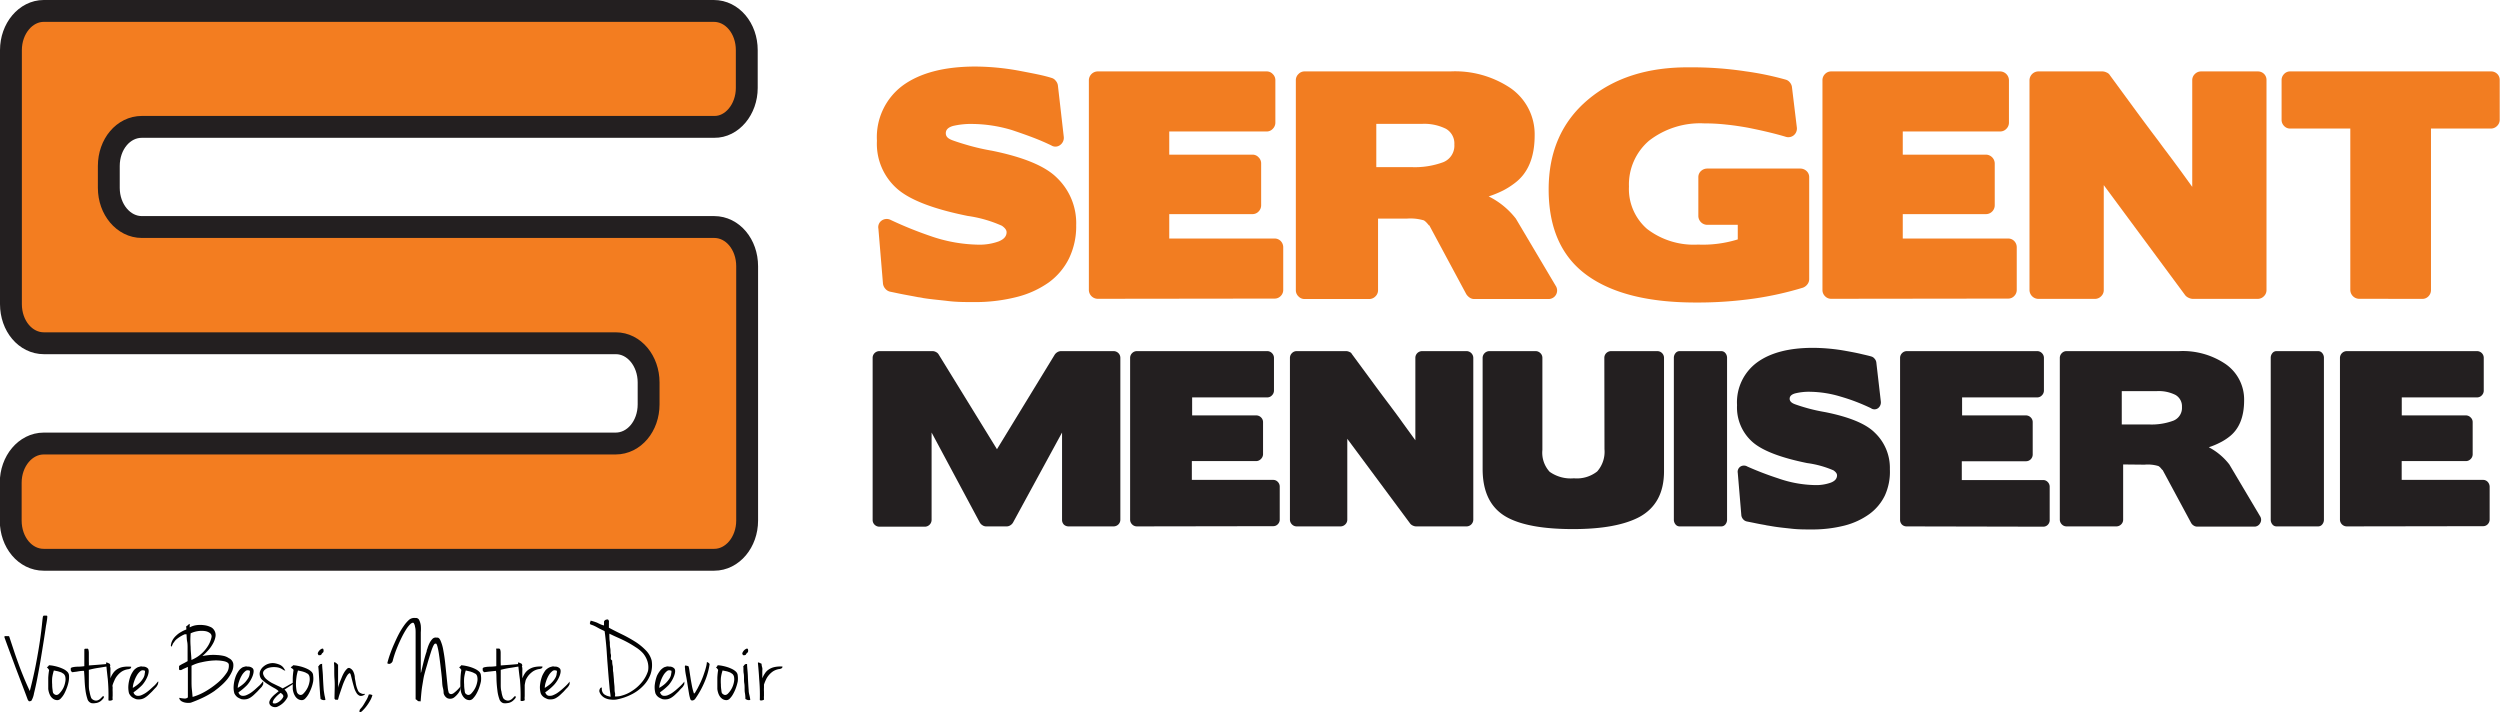 <svg xmlns="http://www.w3.org/2000/svg" viewBox="0 0 343.04 97.76">
  <defs>
    <style>
      .cls-1 {
        fill: #f37d20;
        stroke: #231f20;
        stroke-miterlimit: 10;
        stroke-width: 3px;
      }

      .cls-2 {
        fill: #010101;
      }

      .cls-3 {
        fill: #f27d21;
      }

      .cls-4 {
        fill: #231f20;
      }
    </style>
  </defs>
  <g id="Layer_2" data-name="Layer 2">
    <g id="Layer_1-2" data-name="Layer 1">
      <g>
        <path class="cls-1" d="M102.47,12.07V6.88c0-3-2-5.38-4.52-5.38H6C3.53,1.5,1.5,3.91,1.5,6.88V41.73c0,3,2,5.37,4.53,5.37H84.51C87,47.1,89,49.51,89,52.48v3c0,3-2,5.38-4.53,5.38H6c-2.5,0-4.53,2.41-4.53,5.38v5.19c0,3,2,5.38,4.53,5.38H98c2.5,0,4.52-2.41,4.52-5.38V36.53c0-3-2-5.38-4.52-5.38H19.46c-2.5,0-4.53-2.4-4.53-5.37v-3c0-3,2-5.37,4.53-5.37H98C100.45,17.45,102.47,15,102.47,12.07Z"/>
        <g>
          <path class="cls-2" d="M4.3,96.16a.8.8,0,0,1-.32.07s-.1-.09-.18-.24c-.22-.6-.48-1.29-.78-2.08l-.9-2.36c-.29-.8-.58-1.56-.85-2.29S.77,87.91.6,87.41c0-.06,0-.1.11-.12a.82.82,0,0,1,.23,0l.23,0c.07,0,.11.06.11.09.24.74.46,1.39.66,2s.4,1.15.6,1.71.43,1.14.67,1.73.54,1.28.88,2c.33-1.26.61-2.48.84-3.68s.41-2.26.55-3.21.23-1.73.29-2.33.11-1,.13-1,0-.09.1-.12a.64.64,0,0,1,.2,0,.54.54,0,0,1,.2,0c.06,0,.09.06.09.11q0,.34-.18,1.29c-.09.63-.2,1.36-.33,2.18s-.27,1.68-.42,2.58-.31,1.74-.46,2.52-.3,1.44-.44,2A2.82,2.82,0,0,1,4.3,96.16Z"/>
          <path class="cls-2" d="M6.72,91.28a4.61,4.61,0,0,1,.67.09,6.38,6.38,0,0,1,.72.19,5.51,5.51,0,0,1,.65.27,2.05,2.05,0,0,1,.48.35.77.77,0,0,1,.23.53,3.21,3.21,0,0,1-.05.8,5.34,5.34,0,0,1-.25.88,6.45,6.45,0,0,1-.37.83,3,3,0,0,1-.45.61.67.67,0,0,1-.45.24,1,1,0,0,1-.59-.17,1.38,1.38,0,0,1-.39-.41,2.41,2.41,0,0,1-.21-.5,2.45,2.45,0,0,1-.09-.46c0-.56,0-1.07,0-1.5a8.59,8.59,0,0,1,.12-1.09l-.1-.15-.1-.12-.11-.1a.38.38,0,0,0,.13-.1A.53.53,0,0,0,6.72,91.28Zm.57,3.81.13.14a.75.75,0,0,0,.2.11.42.42,0,0,0,.25,0,.63.63,0,0,0,.27-.18,3,3,0,0,0,.58-.82,3.12,3.12,0,0,0,.24-.8,1.66,1.66,0,0,0,0-.67.77.77,0,0,0-.23-.41l-.22-.14a.9.9,0,0,0-.22-.1l-.35-.11L7.39,92a6.24,6.24,0,0,0-.23,1,6.38,6.38,0,0,0,0,.94,4,4,0,0,0,.06.74A1.71,1.71,0,0,0,7.29,95.09Z"/>
          <path class="cls-2" d="M12.19,91.31l1.35-.1,1.38-.12a.22.22,0,0,1,.21.17c0,.1,0,.16-.13.18-.39,0-.84.1-1.36.18a12.39,12.39,0,0,0-1.45.29c0,.33,0,.67,0,1s0,.69,0,1,0,.66.1,1a4.25,4.25,0,0,0,.23.87.79.79,0,0,0,.45.32.67.67,0,0,0,.42,0,1.07,1.07,0,0,0,.37-.22c.11-.11.21-.2.3-.3s.13-.07.18,0,0,.19-.13.34l-.24.24a1.48,1.48,0,0,1-.35.21,1.24,1.24,0,0,1-.45.11,1.42,1.42,0,0,1-.53,0,.84.84,0,0,1-.55-.59,6.46,6.46,0,0,1-.26-1.16c-.06-.45-.1-.91-.12-1.39s-.05-.91-.08-1.29c-.47,0-.81.08-1,.11l-.47.06a.39.39,0,0,1-.2,0L9.71,92a.76.76,0,0,0,0-.15.24.24,0,0,1,0-.12s0-.06.06-.1a.73.73,0,0,1,.22-.08,3.58,3.58,0,0,1,.69-.07,6.42,6.42,0,0,0,.89-.07c0-.34,0-.61,0-.8s0-.36,0-.5l0-.43c0-.14,0-.32,0-.54a.14.14,0,0,1,.09-.12.65.65,0,0,1,.2,0A.66.66,0,0,1,12,89a.26.26,0,0,1,.13.12,1.91,1.91,0,0,1,.06.43c0,.18,0,.38,0,.59v.63C12.2,91,12.2,91.17,12.19,91.31Z"/>
          <path class="cls-2" d="M14.56,91c0-.1,0-.12.15-.08l.34.16c0,.24.08.44.1.58s0,.28,0,.41l0,.41c0,.15,0,.35,0,.6a2.91,2.91,0,0,1,.35-.68,1.94,1.94,0,0,1,.53-.54,2.27,2.27,0,0,1,.79-.33A4.07,4.07,0,0,1,18,91.49a.33.33,0,0,1-.08.22.92.92,0,0,1-.41.13,2.24,2.24,0,0,0-.81.31,2.79,2.79,0,0,0-.59.54,2.59,2.59,0,0,0-.4.65c-.1.23-.19.44-.25.63s0,.23,0,.41a4.86,4.86,0,0,0,0,.56c0,.2,0,.39,0,.57a1.77,1.77,0,0,0,0,.44.1.1,0,0,1-.08.12.52.52,0,0,1-.2.06.34.34,0,0,1-.2,0c-.07,0-.1,0-.1-.11a24.46,24.46,0,0,0-.09-2.84Q14.65,92,14.56,91Z"/>
          <path class="cls-2" d="M18.92,91.55l.28-.08a.59.59,0,0,1,.36,0,.93.93,0,0,1,.72.24c.16.17.17.5,0,1A4.2,4.2,0,0,1,19.51,94a8.14,8.14,0,0,1-1.19,1,.62.62,0,0,0,.48.47,1.17,1.17,0,0,0,.67-.11,3.51,3.51,0,0,0,.69-.4q.33-.25.54-.45l.54-.49a5.8,5.8,0,0,0,.42-.49s.05,0,.06,0a.57.57,0,0,1,0,.12l-.05.22a.75.75,0,0,1-.1.2,1,1,0,0,1-.13.2l-.23.24-.36.39-.46.44a3.18,3.18,0,0,1-.47.37,1.57,1.57,0,0,1-.55.23,1.93,1.93,0,0,1-.68,0,3.09,3.09,0,0,1-.51-.24,1.28,1.28,0,0,1-.29-.27,2,2,0,0,1-.16-.24,1.08,1.08,0,0,1-.06-.2,3.48,3.48,0,0,1-.06-.86,4.7,4.7,0,0,1,.32-1.41,3.62,3.62,0,0,1,.44-.76A1.85,1.85,0,0,1,18.92,91.55Zm-.7,2.84a4.94,4.94,0,0,0,.49-.32,3.71,3.71,0,0,0,.53-.46,3.48,3.48,0,0,0,.43-.58,1.53,1.53,0,0,0,.2-.68.47.47,0,0,0,0-.33s0,0-.06,0a.5.5,0,0,0-.55.08,2.11,2.11,0,0,0-.49.59,4.22,4.22,0,0,0-.38.86A2.91,2.91,0,0,0,18.22,94.39Z"/>
          <path class="cls-2" d="M31.4,90.31a1.05,1.05,0,0,1,.61.77,2,2,0,0,1-.15,1,5.06,5.06,0,0,1-.68,1.13,7.44,7.44,0,0,1-1,1l-.17.15-.23.18-.21.16-.15.12a11.82,11.82,0,0,1-1.56.9c-.52.25-1.08.48-1.68.7a2.12,2.12,0,0,1-.7,0,1.55,1.55,0,0,1-.5-.16.71.71,0,0,1-.3-.26.39.39,0,0,1-.08-.25,5.69,5.69,0,0,0,.58.09,1.42,1.42,0,0,0,.32,0l.16-.06a.62.62,0,0,1,.12-.08c0-.24,0-.46,0-.65s0-.37,0-.53,0-.31,0-.46l0-.47c0-.45,0-.85,0-1.2s0-.64,0-.88l-.63.28-.29.15a.34.34,0,0,1-.12,0l-.09,0a.14.14,0,0,1-.08-.12,1.1,1.1,0,0,1,0-.18c0-.08,0-.16,0-.26l.21-.14.21-.12.3-.15.45-.25c0-.37,0-.7,0-1s0-.57,0-.84,0-.56-.06-.85-.06-.64-.09-1c0,0-.08,0-.23,0a3.92,3.92,0,0,0-.51.25,4.82,4.82,0,0,0-.57.39,1.62,1.62,0,0,0-.4.45,1.23,1.23,0,0,0-.19.27c0,.09-.07.16-.09.22s0,.09-.07.1,0,0-.09-.11a2,2,0,0,1,.24-.77,2.48,2.48,0,0,1,.52-.64,3.09,3.09,0,0,1,.66-.48,4,4,0,0,1,.7-.33,1.19,1.19,0,0,0,0-.27.35.35,0,0,1,0-.18.7.7,0,0,0,.24-.17c.11-.1.18-.15.23-.15a1.49,1.49,0,0,1,0,.18.75.75,0,0,0,0,.16l0,.14a2.61,2.61,0,0,1,.94-.31,3.89,3.89,0,0,1,1,0,2.78,2.78,0,0,1,.86.23,1.07,1.07,0,0,1,.51.39,1.24,1.24,0,0,1,.22,1,3.08,3.08,0,0,1-.39,1,4.71,4.71,0,0,1-.71.95,8.11,8.11,0,0,1-.69.67c.33-.06.66-.11,1-.14a6.54,6.54,0,0,1,1,0,5.58,5.58,0,0,1,.87.11A2,2,0,0,1,31.4,90.31ZM26.16,86.9a11.6,11.6,0,0,0,0,1.87c0,.58.09,1.17.11,1.79a5.49,5.49,0,0,0,.85-.46,4.77,4.77,0,0,0,.82-.69,5,5,0,0,0,.67-.9,3.81,3.81,0,0,0,.42-1.1.56.56,0,0,0-.2-.52,1.42,1.42,0,0,0-.67-.29,3.32,3.32,0,0,0-1,0A3.77,3.77,0,0,0,26.16,86.9Zm.27,8.73a7.93,7.93,0,0,0,1.76-.76,11.5,11.5,0,0,0,1.65-1.16,6.51,6.51,0,0,0,1.2-1.3,1.71,1.71,0,0,0,.36-1.19c0-.24-.26-.4-.66-.49a5.61,5.61,0,0,0-1.42-.1,9.66,9.66,0,0,0-1.65.24,5.23,5.23,0,0,0-1.39.48v.77c0,.37,0,.77,0,1.21s0,.87.05,1.3S26.4,95.39,26.43,95.63Z"/>
          <path class="cls-2" d="M33.32,91.55l.28-.08a.58.58,0,0,1,.36,0,.93.93,0,0,1,.72.24c.16.17.17.5,0,1A4.2,4.2,0,0,1,33.91,94a8.14,8.14,0,0,1-1.19,1,.62.62,0,0,0,.48.47,1.17,1.17,0,0,0,.67-.11,3.51,3.51,0,0,0,.69-.4q.33-.25.54-.45l.54-.49a5.8,5.8,0,0,0,.42-.49s0,0,.06,0a.57.57,0,0,1,0,.12l0,.22a.75.75,0,0,1-.1.2,1,1,0,0,1-.13.2l-.23.24-.36.39-.46.44a3.18,3.18,0,0,1-.47.37,1.57,1.57,0,0,1-.55.23,1.93,1.93,0,0,1-.68,0,3.09,3.09,0,0,1-.51-.24,1.28,1.28,0,0,1-.29-.27,2,2,0,0,1-.16-.24,1.08,1.08,0,0,1-.06-.2,3.05,3.05,0,0,1-.06-.86,4.7,4.7,0,0,1,.32-1.41,3.62,3.62,0,0,1,.44-.76A1.85,1.85,0,0,1,33.32,91.55Zm-.7,2.84a4.94,4.94,0,0,0,.49-.32,3.71,3.71,0,0,0,.53-.46,4.15,4.15,0,0,0,.43-.58,1.53,1.53,0,0,0,.2-.68.47.47,0,0,0,0-.33s0,0-.06,0a.49.49,0,0,0-.55.08,2.11,2.11,0,0,0-.49.59,4.22,4.22,0,0,0-.38.86A2.91,2.91,0,0,0,32.62,94.39Z"/>
          <path class="cls-2" d="M37.64,91a3.05,3.05,0,0,1,.67.18,1.44,1.44,0,0,1,.41.25,1.23,1.23,0,0,1,.24.28c.06.09.12.18.17.27s-.06,0-.15,0a2.26,2.26,0,0,1-.26-.16,1.9,1.9,0,0,0-.85-.27,2.77,2.77,0,0,0-.92.06,1.39,1.39,0,0,0-.68.36.55.55,0,0,0-.13.62,1.37,1.37,0,0,0,.46.64,4.78,4.78,0,0,0,.72.49l.8.39a4.86,4.86,0,0,1,.66.35l.54-.29.4-.23.36-.19.43-.2.05,0s0,0,0,0-.06.07-.13.13a3.32,3.32,0,0,1-.32.25l-.42.27-.65.42a2,2,0,0,1,.3.37,1.16,1.16,0,0,1,.13.37.55.55,0,0,1-.07.41A2.85,2.85,0,0,1,38,97a.93.93,0,0,1-.5,0,.82.82,0,0,1-.43-.26.55.55,0,0,1-.09-.52,1.49,1.49,0,0,1,.3-.51,3.57,3.57,0,0,1,.48-.47l.48-.4a2.64,2.64,0,0,0-.56-.4c-.28-.15-.57-.32-.86-.51a4.83,4.83,0,0,1-.79-.6,1,1,0,0,1-.38-.64,1.07,1.07,0,0,1,.08-.68,1.54,1.54,0,0,1,.45-.57,1.92,1.92,0,0,1,.69-.37A1.88,1.88,0,0,1,37.64,91Zm-.14,5.49a.55.55,0,0,0,.4,0,1.44,1.44,0,0,0,.42-.23,1.94,1.94,0,0,0,.36-.34,1.21,1.21,0,0,0,.2-.33c0-.08,0-.17-.09-.28a1.49,1.49,0,0,0-.28-.24,4.28,4.28,0,0,0-.4.32,3.68,3.68,0,0,0-.39.41,1.37,1.37,0,0,0-.25.4C37.41,96.37,37.42,96.47,37.5,96.53Z"/>
          <path class="cls-2" d="M40.22,91.28a4.43,4.43,0,0,1,.67.09,5.42,5.42,0,0,1,.72.19,4.89,4.89,0,0,1,.65.27,2.13,2.13,0,0,1,.49.35.77.77,0,0,1,.22.53,2.8,2.8,0,0,1,0,.8,5.28,5.28,0,0,1-.24.88,6.43,6.43,0,0,1-.38.83,3,3,0,0,1-.45.61.67.67,0,0,1-.45.24,1,1,0,0,1-.59-.17,1.24,1.24,0,0,1-.38-.41,2,2,0,0,1-.22-.5,2.45,2.45,0,0,1-.09-.46c0-.56,0-1.07,0-1.5a8.83,8.83,0,0,1,.11-1.09.78.78,0,0,0-.1-.15L40,91.67l-.11-.1a.35.35,0,0,0,.12-.1A.46.46,0,0,0,40.22,91.28Zm.58,3.81.12.14a1,1,0,0,0,.2.11.43.43,0,0,0,.25,0,.53.53,0,0,0,.27-.18,3,3,0,0,0,.58-.82,3.17,3.17,0,0,0,.25-.8,1.84,1.84,0,0,0,0-.67.71.71,0,0,0-.23-.41L42,92.33a.9.9,0,0,0-.22-.1,3,3,0,0,0-.35-.11L40.89,92a5.32,5.32,0,0,0-.22,1,6.49,6.49,0,0,0-.06.94,5,5,0,0,0,.07.74A1.12,1.12,0,0,0,40.8,95.09Z"/>
          <path class="cls-2" d="M44.2,89c.11,0,.17,0,.19.19a.4.4,0,0,1-.06.34.76.76,0,0,0-.22.25c0,.07-.11.11-.23.13a.43.43,0,0,0-.16,0s-.09-.09-.12-.27a1,1,0,0,1,.2-.35A1,1,0,0,1,44.2,89Zm0,2.08c0,.51.09,1.08.11,1.69s.06,1.26.11,1.93c.05.34.09.61.13.8a3.89,3.89,0,0,1,.1.54.74.74,0,0,1-.4,0,1.13,1.13,0,0,1-.27-.13c0-.17-.05-.46-.07-.85s-.06-.82-.08-1.29-.06-.91-.08-1.35-.06-.78-.08-1a.21.21,0,0,0,.11-.1.31.31,0,0,1,.09-.11.36.36,0,0,1,.12-.08A.37.37,0,0,1,44.25,91.12Z"/>
          <path class="cls-2" d="M46.39,91.2v.9c0,.3,0,.58,0,.86s0,.54,0,.79,0,.46,0,.65a1.5,1.5,0,0,1,.07-.31c.05-.16.12-.35.2-.57l.28-.68a4.25,4.25,0,0,1,.33-.64,2.43,2.43,0,0,1,.36-.44.33.33,0,0,1,.35-.09,1,1,0,0,1,.49.46,2.3,2.3,0,0,1,.21.7c0,.26.08.55.13.87a3.9,3.9,0,0,0,.29,1,.69.69,0,0,0,.27.35,1.82,1.82,0,0,0,.36.16,1.12,1.12,0,0,0,.27,0c.07,0,.09,0,.07.06a.79.79,0,0,1-.69.21.94.94,0,0,1-.48-.43,2.66,2.66,0,0,1-.33-.78c-.09-.3-.17-.6-.24-.88s-.13-.52-.18-.72-.11-.3-.17-.3-.2.11-.32.28a5.21,5.21,0,0,0-.34.64,8.6,8.6,0,0,0-.34.84l-.29.85c-.09.27-.17.5-.22.69a3.22,3.22,0,0,1-.1.35,1.48,1.48,0,0,0-.29,0s-.1,0-.18-.16c0-.94.07-1.83,0-2.67s0-1.56-.07-2.18c0-.1,0-.14.07-.14a.29.29,0,0,1,.16.06l.18.13A.35.35,0,0,0,46.39,91.2Z"/>
          <path class="cls-2" d="M50.6,95.3a.46.46,0,0,1,.27,0l.23.07a2.76,2.76,0,0,1-.29.72,6.12,6.12,0,0,1-.5.78,5.16,5.16,0,0,1-.55.63.68.68,0,0,1-.42.25c-.05,0,0-.13,0-.26s.21-.31.36-.51.3-.46.46-.74A3.51,3.51,0,0,0,50.6,95.3Z"/>
          <path class="cls-2" d="M57,84.8a.49.49,0,0,1,.52.28,2.53,2.53,0,0,1,.22.76,5.68,5.68,0,0,1,0,.93c0,.32,0,.58,0,.78v1.63c0,.34,0,.7,0,1.07s0,.7,0,1,0,.56,0,.76v.33a1,1,0,0,0,.1-.34l.18-.75c.07-.29.15-.61.24-.94s.18-.63.28-.91c0,0,0-.16.1-.38a4.29,4.29,0,0,1,.26-.7,2.31,2.31,0,0,1,.42-.63.62.62,0,0,1,.63-.19c.19-.05.36.09.5.41a5.42,5.42,0,0,1,.37,1.27c.1.52.19,1.1.26,1.74s.13,1.25.19,1.82.11,1.08.16,1.51a3.71,3.71,0,0,0,.15.81c.17.23.39.24.67.05a4.84,4.84,0,0,0,.95-.94.48.48,0,0,1,0,.18,1,1,0,0,1-.07.34,1.93,1.93,0,0,1-.27.46,3.05,3.05,0,0,1-.57.57.93.93,0,0,1-.93.07,1.06,1.06,0,0,1-.49-.69c0-.11,0-.36-.1-.74s-.09-.83-.14-1.34-.11-1-.18-1.6-.13-1.07-.2-1.54a10.83,10.83,0,0,0-.22-1.15c-.08-.3-.16-.44-.23-.42s-.14,0-.21.09a2,2,0,0,0-.23.44c-.08.19-.16.42-.24.67l-.24.77c-.08.26-.15.49-.21.71s-.11.39-.15.52c-.11.36-.2.7-.28,1s-.14.62-.2,1-.13.73-.18,1.16-.1,1-.14,1.56c-.22,0-.36,0-.42-.08a.86.86,0,0,0-.27-.2c0-.21,0-.53,0-1V93.42c0-.56,0-1.15,0-1.76s0-1.19,0-1.72c0,0,0-.14,0-.34s0-.45,0-.73,0-.61,0-1,0-.68,0-1,0-.6-.08-.85a1.16,1.16,0,0,0-.19-.54c-.12-.07-.28,0-.45.15a3.92,3.92,0,0,0-.57.72,11.81,11.81,0,0,0-.61,1.09c-.2.41-.39.82-.56,1.23s-.32.8-.44,1.17-.2.66-.25.87a.57.57,0,0,1-.15.23.85.85,0,0,1-.21.14.45.45,0,0,1-.22,0,.16.16,0,0,1-.15-.09,12.18,12.18,0,0,1,.38-1.25c.16-.45.34-.91.55-1.38s.41-.91.64-1.35a10.14,10.14,0,0,1,.71-1.16,4.62,4.62,0,0,1,.72-.82A1.12,1.12,0,0,1,57,84.8Z"/>
          <path class="cls-2" d="M63.24,91.28a4.27,4.27,0,0,1,.67.09,6,6,0,0,1,.73.19,4.74,4.74,0,0,1,.64.27,2.13,2.13,0,0,1,.49.35.77.77,0,0,1,.22.53,2.77,2.77,0,0,1,0,.8,6.55,6.55,0,0,1-.25.88,5.32,5.32,0,0,1-.38.83,3,3,0,0,1-.45.61.67.67,0,0,1-.44.24,1,1,0,0,1-.6-.17,1.49,1.49,0,0,1-.38-.41,2,2,0,0,1-.22-.5,3.44,3.44,0,0,1-.08-.46,12.83,12.83,0,0,1,0-1.5,8.83,8.83,0,0,1,.11-1.09c0-.06-.06-.1-.09-.15l-.1-.12-.11-.1a1.13,1.13,0,0,0,.3-.29Zm.58,3.81a.79.79,0,0,0,.13.14.75.75,0,0,0,.2.11.39.39,0,0,0,.24,0,.6.6,0,0,0,.28-.18,3.2,3.2,0,0,0,.57-.82,3.17,3.17,0,0,0,.25-.8,1.64,1.64,0,0,0,0-.67.66.66,0,0,0-.23-.41L65,92.33a1,1,0,0,0-.23-.1,2.74,2.74,0,0,0-.34-.11L63.91,92a6.2,6.2,0,0,0-.22,1,6.38,6.38,0,0,0,0,.94,4,4,0,0,0,.06.74A1.71,1.71,0,0,0,63.82,95.09Z"/>
          <path class="cls-2" d="M68.71,91.31l1.36-.1,1.38-.12a.22.22,0,0,1,.21.17c0,.1,0,.16-.13.18-.39,0-.85.1-1.36.18a12.57,12.57,0,0,0-1.46.29c0,.33,0,.67,0,1s0,.69,0,1,0,.66.1,1a3.26,3.26,0,0,0,.23.87.79.79,0,0,0,.45.32.67.67,0,0,0,.42,0,1.17,1.17,0,0,0,.37-.22,4,4,0,0,0,.29-.3c.08-.07.14-.07.19,0s0,.19-.14.34a2.69,2.69,0,0,1-.24.24,1.4,1.4,0,0,1-.34.21,1.24,1.24,0,0,1-.45.11,1.47,1.47,0,0,1-.54,0,.85.85,0,0,1-.54-.59,5.1,5.1,0,0,1-.26-1.16c-.06-.45-.1-.91-.12-1.39s0-.91-.08-1.29l-1,.11-.47.06a.35.35,0,0,1-.19,0L66.23,92a.26.26,0,0,0,0-.15v-.12a.26.26,0,0,1,.07-.1.65.65,0,0,1,.21-.08,3.6,3.6,0,0,1,.7-.07,6.54,6.54,0,0,0,.89-.07c0-.34,0-.61,0-.8s0-.36,0-.5,0-.29,0-.43,0-.32,0-.54A.14.14,0,0,1,68.1,89a.59.59,0,0,1,.2,0,.76.76,0,0,1,.21,0,.23.23,0,0,1,.12.12,1.41,1.41,0,0,1,.07.43c0,.18,0,.38,0,.59s0,.42,0,.63S68.72,91.17,68.71,91.31Z"/>
          <path class="cls-2" d="M71.08,91c0-.1,0-.12.15-.08l.35.16c0,.24.07.44.09.58a3.05,3.05,0,0,1,0,.41l0,.41c0,.15,0,.35,0,.6a3.94,3.94,0,0,1,.35-.68,2,2,0,0,1,.54-.54,2.3,2.3,0,0,1,.78-.33,4.15,4.15,0,0,1,1.1-.07.29.29,0,0,1-.09.22.87.87,0,0,1-.41.13,2.19,2.19,0,0,0-.8.31,3.12,3.12,0,0,0-.6.54,3.34,3.34,0,0,0-.4.65A6.53,6.53,0,0,0,72,94c0,.1,0,.23,0,.41s0,.36,0,.56,0,.39,0,.57A1.86,1.86,0,0,0,72,96a.09.09,0,0,1-.07.12.66.66,0,0,1-.2.06.38.38,0,0,1-.21,0c-.06,0-.09,0-.09-.11a24.46,24.46,0,0,0-.09-2.84C71.22,92.37,71.15,91.66,71.08,91Z"/>
          <path class="cls-2" d="M75.45,91.55l.27-.08a.61.61,0,0,1,.37,0,.89.89,0,0,1,.71.24c.17.17.18.5,0,1A3.87,3.87,0,0,1,76,94a7.21,7.21,0,0,1-1.19,1c.11.28.27.44.48.47a1.15,1.15,0,0,0,.67-.11,3,3,0,0,0,.69-.4,6.41,6.41,0,0,0,.55-.45c.22-.19.4-.36.53-.49a4.41,4.41,0,0,0,.43-.49s0,0,0,0a.26.26,0,0,1,0,.12s0,.13,0,.22l-.1.2a1.05,1.05,0,0,1-.14.2,1.64,1.64,0,0,1-.23.24l-.35.39-.46.44a2.8,2.8,0,0,1-.48.37,1.45,1.45,0,0,1-.54.23,1.93,1.93,0,0,1-.68,0,3.09,3.09,0,0,1-.51-.24,1.35,1.35,0,0,1-.3-.27,1.14,1.14,0,0,1-.15-.24,1.08,1.08,0,0,1-.06-.2,3,3,0,0,1-.07-.86,5,5,0,0,1,.32-1.41,4.12,4.12,0,0,1,.45-.76A1.85,1.85,0,0,1,75.45,91.55Zm-.7,2.84a4,4,0,0,0,.48-.32,2.87,2.87,0,0,0,.53-.46,3,3,0,0,0,.43-.58,1.41,1.41,0,0,0,.2-.68.43.43,0,0,0,0-.33s0,0-.07,0a.48.48,0,0,0-.54.08,2.13,2.13,0,0,0-.5.59,4.2,4.2,0,0,0-.37.86A2.91,2.91,0,0,0,74.75,94.39Z"/>
          <path class="cls-2" d="M83.42,85a.49.49,0,0,1,.13.2.69.69,0,0,1,0,.24,2.81,2.81,0,0,1,0,.3c0,.11,0,.24,0,.39.55.3,1.15.6,1.79.91a19.15,19.15,0,0,1,1.8,1,7.92,7.92,0,0,1,1.46,1.18,3.08,3.08,0,0,1,.82,1.42,3.87,3.87,0,0,1-.15,1.86,4.43,4.43,0,0,1-1,1.59,5.7,5.7,0,0,1-1.63,1.2,7.5,7.5,0,0,1-2.08.7,3,3,0,0,1-.78,0,2.06,2.06,0,0,1-.68-.17,1.6,1.6,0,0,1-.54-.38,1.31,1.31,0,0,1-.32-.56.58.58,0,0,1,.06-.33.42.42,0,0,1,.15-.19.14.14,0,0,1,.13,0s0,.06,0,.15a.93.93,0,0,0,.13.53.79.79,0,0,0,.32.31,1.55,1.55,0,0,0,.4.17l.35.09c0-.33-.1-.74-.14-1.24s-.09-1-.14-1.6-.09-1.16-.14-1.76-.08-1.18-.12-1.74-.09-1.08-.14-1.54-.09-.84-.14-1.13l-.68-.33-.44-.24-.36-.18a3.76,3.76,0,0,0-.45-.16c-.09-.11-.11-.19-.07-.26a1,1,0,0,0,.08-.27c.27.07.48.13.64.19a2.31,2.31,0,0,1,.41.17l.34.16a2.2,2.2,0,0,0,.45.14v-.22s0-.09,0-.12a.29.29,0,0,0,0-.09v-.12C83,85.07,83.13,85,83.42,85ZM84,90.64c0,.18,0,.42.07.7s0,.59.08.91l.09,1c0,.34.06.66.08,1s0,.57.06.8,0,.41,0,.51a2.65,2.65,0,0,0,1-.13,4.59,4.59,0,0,0,1.31-.6A5.62,5.62,0,0,0,88,93.7a4.56,4.56,0,0,0,.92-1.63,2.78,2.78,0,0,0-.08-1.33,3.27,3.27,0,0,0-.58-1.07,4.57,4.57,0,0,0-1-.84c-.38-.25-.77-.49-1.18-.71s-.83-.42-1.26-.61-.82-.37-1.2-.56a3.51,3.51,0,0,0,0,.46q0,.32.06.72c0,.27,0,.54.06.83s0,.56.07.8,0,.45,0,.61S84,90.62,84,90.64Z"/>
          <path class="cls-2" d="M91.16,91.55l.27-.08a.62.62,0,0,1,.37,0,.89.89,0,0,1,.71.24c.17.17.18.5,0,1A4.2,4.2,0,0,1,91.75,94a8.14,8.14,0,0,1-1.19,1c.1.28.26.44.47.47a1.19,1.19,0,0,0,.68-.11,3.18,3.18,0,0,0,.68-.4,6.41,6.41,0,0,0,.55-.45c.22-.19.4-.36.53-.49a4.41,4.41,0,0,0,.43-.49s0,0,0,0a.24.24,0,0,1,0,.12l0,.22a1.23,1.23,0,0,1-.1.2,1.67,1.67,0,0,1-.13.2,2.69,2.69,0,0,1-.24.24l-.35.39-.46.44a3.18,3.18,0,0,1-.47.37,1.57,1.57,0,0,1-.55.23,1.93,1.93,0,0,1-.68,0,3.09,3.09,0,0,1-.51-.24,1.35,1.35,0,0,1-.3-.27,1.79,1.79,0,0,1-.15-.24,1.08,1.08,0,0,1-.06-.2,3.41,3.41,0,0,1-.07-.86,5.42,5.42,0,0,1,.32-1.41A4.12,4.12,0,0,1,90.6,92,1.85,1.85,0,0,1,91.16,91.55Zm-.7,2.84a4.94,4.94,0,0,0,.49-.32,3.18,3.18,0,0,0,.52-.46,3.54,3.54,0,0,0,.44-.58,1.53,1.53,0,0,0,.2-.68.47.47,0,0,0,0-.33s0,0-.06,0a.49.49,0,0,0-.55.08,2.11,2.11,0,0,0-.49.59,4.22,4.22,0,0,0-.38.86A2.91,2.91,0,0,0,90.46,94.39Z"/>
          <path class="cls-2" d="M97,90.83s0,0,0,0l.14.07a.91.91,0,0,1,.16.11c0,.05.07.08.07.12a9.66,9.66,0,0,1-.7,2.46,12.31,12.31,0,0,1-1.29,2.32.55.55,0,0,1-.39.21.27.27,0,0,1-.26-.18,5.37,5.37,0,0,1-.2-.85q-.09-.52-.18-1.11c-.06-.39-.12-.78-.2-1.18S94,92,94,91.67c-.06-.19,0-.29,0-.33s.22,0,.46.07c0,0,.07.14.11.41l.15,1c.06.39.13.8.21,1.22a7.86,7.86,0,0,0,.29,1.12s.1,0,.2-.19.21-.34.33-.58.27-.52.41-.83.28-.64.4-1,.23-.65.31-1A4,4,0,0,0,97,90.83Z"/>
          <path class="cls-2" d="M98.47,91.28a4.55,4.55,0,0,1,.68.09,6.38,6.38,0,0,1,.72.19,4.74,4.74,0,0,1,.64.27,2.13,2.13,0,0,1,.49.35.82.82,0,0,1,.23.53,3.21,3.21,0,0,1,0,.8,6.55,6.55,0,0,1-.25.88,5.32,5.32,0,0,1-.38.83,2.66,2.66,0,0,1-.44.61.67.67,0,0,1-.45.24,1,1,0,0,1-.59-.17,1.38,1.38,0,0,1-.39-.41,2,2,0,0,1-.21-.5,2.45,2.45,0,0,1-.09-.46c0-.56,0-1.07,0-1.5a8.83,8.83,0,0,1,.11-1.09c0-.06-.06-.1-.09-.15l-.1-.12-.11-.1a.38.38,0,0,0,.13-.1A.5.5,0,0,0,98.47,91.28Zm.58,3.81a.79.79,0,0,0,.13.14.75.75,0,0,0,.2.11.42.42,0,0,0,.25,0,.63.63,0,0,0,.27-.18,3,3,0,0,0,.57-.82,3.17,3.17,0,0,0,.25-.8,1.86,1.86,0,0,0,0-.67.71.71,0,0,0-.24-.41l-.21-.14a1,1,0,0,0-.23-.1,2.74,2.74,0,0,0-.34-.11L99.15,92a5.35,5.35,0,0,0-.23,1,6.38,6.38,0,0,0,0,.94,4,4,0,0,0,.06.74A1.71,1.71,0,0,0,99.05,95.09Z"/>
          <path class="cls-2" d="M102.46,89c.1,0,.17,0,.19.19a.44.44,0,0,1-.06.34.82.82,0,0,0-.23.25c0,.07-.1.11-.22.13a.48.48,0,0,0-.17,0s-.09-.09-.12-.27a1.25,1.25,0,0,1,.2-.35A1,1,0,0,1,102.46,89Zm.05,2.08c0,.51.09,1.08.11,1.69s.06,1.26.11,1.93c0,.34.09.61.13.8s.07.37.09.54a.75.75,0,0,1-.4,0,1.66,1.66,0,0,1-.27-.13c0-.17,0-.46-.07-.85s0-.82-.08-1.29,0-.91-.08-1.35,0-.78-.07-1a.19.19,0,0,0,.1-.1l.09-.11a.32.32,0,0,1,.13-.08A.37.37,0,0,1,102.51,91.12Z"/>
          <path class="cls-2" d="M104,91c0-.1,0-.12.16-.08l.34.16c0,.24.07.44.1.58s0,.28,0,.41,0,.27,0,.41,0,.35,0,.6a3.37,3.37,0,0,1,.36-.68,1.82,1.82,0,0,1,.53-.54,2.27,2.27,0,0,1,.79-.33,4.07,4.07,0,0,1,1.09-.07.29.29,0,0,1-.09.22.82.82,0,0,1-.4.13,2.24,2.24,0,0,0-.81.31,2.79,2.79,0,0,0-.59.54,2.59,2.59,0,0,0-.4.65,4.82,4.82,0,0,0-.25.63c0,.1,0,.23,0,.41a4.86,4.86,0,0,0,0,.56c0,.2,0,.39,0,.57a2.63,2.63,0,0,0,0,.44.09.09,0,0,1-.07.12.59.59,0,0,1-.2.06.38.38,0,0,1-.21,0c-.06,0-.09,0-.09-.11a24.46,24.46,0,0,0-.09-2.84C104.13,92.37,104.06,91.66,104,91Z"/>
        </g>
        <g>
          <path class="cls-3" d="M146.69,35.45a9,9,0,0,1-2.79,3.31,13.16,13.16,0,0,1-4.42,2,23,23,0,0,1-5.87.69c-1.17,0-2.33,0-3.48-.14s-2.3-.23-3.44-.41a6.06,6.06,0,0,0-.7-.12l-.62-.12v0c-.77-.14-1.42-.26-2-.38s-1-.21-1.25-.26a1.2,1.2,0,0,1-.64-.4,1.29,1.29,0,0,1-.32-.68l-.63-7.56a1.1,1.1,0,0,1,.47-1.13,1.2,1.2,0,0,1,1.24-.06,52.68,52.68,0,0,0,5.41,2.19,20.89,20.89,0,0,0,6.49,1.19,7.71,7.71,0,0,0,2.88-.44c.73-.29,1.1-.71,1.1-1.27,0-.29-.21-.58-.64-.88a17.43,17.43,0,0,0-4.7-1.35q-6.89-1.39-9.55-3.62a8.19,8.19,0,0,1-2.9-6.69,8.82,8.82,0,0,1,3.56-7.6q3.56-2.58,9.93-2.59a34.22,34.22,0,0,1,5.93.56c1,.19,1.89.36,2.65.52s1.38.32,1.89.48a1.05,1.05,0,0,1,.57.39,1.2,1.2,0,0,1,.3.64l.8,7a1.22,1.22,0,0,1-.48,1.17,1.06,1.06,0,0,1-1.23.06c-.83-.4-1.69-.77-2.59-1.11s-1.84-.67-2.83-1a19.4,19.4,0,0,0-5.29-.83,10.89,10.89,0,0,0-2.76.27c-.66.19-1,.51-1,1s.33.76,1,1,1.35.45,2.22.7a30.86,30.86,0,0,0,3.11.7Q142.61,22,145,24.37a8.62,8.62,0,0,1,2.67,6.53A10.12,10.12,0,0,1,146.69,35.45Z"/>
          <path class="cls-3" d="M150.61,41a1.23,1.23,0,0,1-1.2-1.2V11a1.23,1.23,0,0,1,1.2-1.2h23.2a1.11,1.11,0,0,1,.83.36A1.15,1.15,0,0,1,175,11v5.81a1.19,1.19,0,0,1-.36.87,1.11,1.11,0,0,1-.83.36H160.44v3.18h11.42a1.11,1.11,0,0,1,.83.36,1.15,1.15,0,0,1,.36.84v5.73a1.21,1.21,0,0,1-.36.88,1.14,1.14,0,0,1-.83.35l-11.42,0v3.35h14.44a1.16,1.16,0,0,1,.86.35,1.23,1.23,0,0,1,.34.88v5.81a1.17,1.17,0,0,1-.34.84,1.13,1.13,0,0,1-.86.36Z"/>
          <path class="cls-3" d="M189.09,30v9.83a1.15,1.15,0,0,1-.36.84,1.17,1.17,0,0,1-.87.36H179a1.13,1.13,0,0,1-.83-.36,1.15,1.15,0,0,1-.36-.84V11a1.15,1.15,0,0,1,.36-.84A1.13,1.13,0,0,1,179,9.8h20a13.66,13.66,0,0,1,8.24,2.27,7.7,7.7,0,0,1,3.34,6.49q0,4.53-2.74,6.57a10.55,10.55,0,0,1-1.57,1,14.21,14.21,0,0,1-2,.82A10.81,10.81,0,0,1,208,30l5.45,9.19a1.17,1.17,0,0,1-1,1.84H202.27a1.11,1.11,0,0,1-.62-.2,1.61,1.61,0,0,1-.46-.48l-5.09-9.47,0,.08c-.11-.14-.22-.27-.34-.4a1.85,1.85,0,0,0-.38-.32A6.46,6.46,0,0,0,193,30Zm-.24-13v5.93h4.78a11.26,11.26,0,0,0,4.42-.68,2.44,2.44,0,0,0,1.51-2.43,2.31,2.31,0,0,0-1.16-2.15,6.68,6.68,0,0,0-3.34-.67Z"/>
          <path class="cls-3" d="M226,31.41a10.52,10.52,0,0,0,7,2.15,16.15,16.15,0,0,0,5.45-.71v-2h-4.17a1.23,1.23,0,0,1-1.24-1.24V24.33a1.13,1.13,0,0,1,.36-.86,1.26,1.26,0,0,1,.88-.34h12.73a1.26,1.26,0,0,1,.88.34,1.13,1.13,0,0,1,.36.86v14a1.17,1.17,0,0,1-.26.7,1.34,1.34,0,0,1-.62.45,44.9,44.9,0,0,1-6.63,1.48,54.8,54.8,0,0,1-8.06.55q-9.83,0-15-3.8T212.5,26q0-7.76,5.37-12.3t14-4.46a48.56,48.56,0,0,1,7.6.54A40.58,40.58,0,0,1,245,10.92a1.09,1.09,0,0,1,.58.37,1.23,1.23,0,0,1,.3.62l.67,5.53a1.2,1.2,0,0,1-.39,1.1,1.17,1.17,0,0,1-1.16.22c-1.43-.43-3.16-.84-5.17-1.24-1-.18-2-.33-3-.43a27.15,27.15,0,0,0-3-.16,11.43,11.43,0,0,0-7.56,2.38,7.92,7.92,0,0,0-2.75,6.29A7.26,7.26,0,0,0,226,31.41Z"/>
          <path class="cls-3" d="M251.26,41a1.15,1.15,0,0,1-.84-.36,1.18,1.18,0,0,1-.35-.84V11a1.18,1.18,0,0,1,.35-.84,1.15,1.15,0,0,1,.84-.36h23.2a1.23,1.23,0,0,1,1.2,1.2v5.81a1.19,1.19,0,0,1-.36.87,1.15,1.15,0,0,1-.84.36H261.09v3.18h11.42a1.23,1.23,0,0,1,1.2,1.2v5.73a1.21,1.21,0,0,1-.36.88,1.18,1.18,0,0,1-.84.35l-11.42,0v3.35h14.45a1.14,1.14,0,0,1,.85.35,1.23,1.23,0,0,1,.34.88v5.81a1.17,1.17,0,0,1-.34.84,1.11,1.11,0,0,1-.85.36Z"/>
          <path class="cls-3" d="M298.54,22.52c.75,1,1.5,2.06,2.27,3.12V11a1.15,1.15,0,0,1,.36-.84,1.19,1.19,0,0,1,.88-.36h7.76a1.19,1.19,0,0,1,.87.36A1.15,1.15,0,0,1,311,11V39.81a1.15,1.15,0,0,1-.36.84,1.19,1.19,0,0,1-.87.36h-8.92a1.5,1.5,0,0,1-.52-.14,1.27,1.27,0,0,1-.47-.34L288.67,25.4V39.81a1.15,1.15,0,0,1-.36.84,1.17,1.17,0,0,1-.87.36h-7.76a1.23,1.23,0,0,1-1.2-1.2V11a1.23,1.23,0,0,1,1.2-1.2h8.83a1.38,1.38,0,0,1,.58.16.86.86,0,0,1,.42.36l3.4,4.64q1.65,2.25,3.36,4.51C297,20.48,297.8,21.5,298.54,22.52Z"/>
          <path class="cls-3" d="M323.7,41a1.23,1.23,0,0,1-1.2-1.2V17.64h-8.24a1.11,1.11,0,0,1-.85-.36,1.19,1.19,0,0,1-.34-.87V11a1.17,1.17,0,0,1,.34-.84,1.11,1.11,0,0,1,.85-.36h27.55a1.19,1.19,0,0,1,.87.36A1.15,1.15,0,0,1,343,11v5.41a1.17,1.17,0,0,1-.36.87,1.19,1.19,0,0,1-.87.36h-8.2V39.81a1.21,1.21,0,0,1-.34.84,1.13,1.13,0,0,1-.86.36Z"/>
        </g>
        <g>
          <path class="cls-4" d="M152.78,48.18a.94.94,0,0,1,.68.27.91.91,0,0,1,.27.65V71.31a.91.91,0,0,1-.27.65.94.94,0,0,1-.68.27h-6.13A.94.94,0,0,1,146,72a.91.91,0,0,1-.27-.65v-12L139,71.71a1.09,1.09,0,0,1-.37.37.92.92,0,0,1-.46.15h-2.89a.92.92,0,0,1-.46-.15,1.09,1.09,0,0,1-.37-.37l-6.62-12.36v12a.94.94,0,0,1-1,.92h-6.14a.94.94,0,0,1-.68-.27.91.91,0,0,1-.27-.65V49.1a.91.91,0,0,1,.27-.65.94.94,0,0,1,.68-.27H128a1,1,0,0,1,.44.13.84.84,0,0,1,.36.33l8,13,7.94-13a1.2,1.2,0,0,1,.37-.33,1,1,0,0,1,.46-.13Z"/>
          <path class="cls-4" d="M156,72.23a.91.91,0,0,1-.65-.27.92.92,0,0,1-.28-.65V49.1a.92.92,0,0,1,.28-.65.91.91,0,0,1,.65-.27h17.88a.89.89,0,0,1,.65.27.92.92,0,0,1,.28.65v4.48a.93.93,0,0,1-.28.67.86.86,0,0,1-.65.28H163.58V57h8.81a.92.92,0,0,1,.65.28.89.89,0,0,1,.27.64v4.42A.94.94,0,0,1,173,63a.91.91,0,0,1-.65.27l-8.81,0v2.58h11.14a.84.84,0,0,1,.66.28.91.91,0,0,1,.26.67v4.48a.9.9,0,0,1-.26.65.87.87,0,0,1-.66.27Z"/>
          <path class="cls-4" d="M192.46,58l1.75,2.41V49.1a.91.91,0,0,1,.27-.65.94.94,0,0,1,.68-.27h6a.94.94,0,0,1,1,.92V71.31a.94.94,0,0,1-1,.92h-6.87a1.05,1.05,0,0,1-.4-.1,1,1,0,0,1-.37-.26l-8.65-11.66v11.1a.88.88,0,0,1-.28.65.92.92,0,0,1-.67.27h-6a.89.89,0,0,1-.64-.27.92.92,0,0,1-.28-.65V49.1a.92.92,0,0,1,.28-.65.89.89,0,0,1,.64-.27h6.82a1.08,1.08,0,0,1,.44.12.54.54,0,0,1,.32.28l2.63,3.57q1.27,1.74,2.59,3.48C191.3,56.41,191.89,57.19,192.46,58Z"/>
          <path class="cls-4" d="M220.14,49.1a.91.91,0,0,1,.27-.65.94.94,0,0,1,.68-.27h6.32a.92.92,0,0,1,.92.92V64.67q0,4.44-3.4,6.28-3.13,1.65-9.09,1.65-6.14,0-9.11-1.65c-2.19-1.23-3.29-3.42-3.29-6.59V49.1a.92.92,0,0,1,.28-.65.94.94,0,0,1,.68-.27h6.29a.92.92,0,0,1,.67.27.88.88,0,0,1,.28.65V61.74a3.87,3.87,0,0,0,1,3,5,5,0,0,0,3.33.89,4.51,4.51,0,0,0,3.19-.94,4.08,4.08,0,0,0,1-3.05Z"/>
          <path class="cls-4" d="M230.48,72.23a.71.71,0,0,1-.57-.27,1,1,0,0,1-.23-.65V49.1a1,1,0,0,1,.23-.65.71.71,0,0,1,.57-.27h5.71a.71.71,0,0,1,.56.27,1,1,0,0,1,.23.65V71.31a1,1,0,0,1-.23.65.71.71,0,0,1-.56.27Z"/>
          <path class="cls-4" d="M258.63,68a6.84,6.84,0,0,1-2.14,2.55,10.13,10.13,0,0,1-3.41,1.57,17.94,17.94,0,0,1-4.53.53c-.9,0-1.79,0-2.68-.1s-1.78-.18-2.66-.33l-.53-.09a4,4,0,0,1-.48-.09v0c-.59-.1-1.1-.2-1.52-.29l-1-.2a.9.9,0,0,1-.5-.31,1,1,0,0,1-.24-.52l-.49-5.83a.85.85,0,0,1,.37-.87.9.9,0,0,1,.95,0A43.12,43.12,0,0,0,244,65.64a16.09,16.09,0,0,0,5,.92,6,6,0,0,0,2.23-.34c.56-.22.84-.55.84-1,0-.23-.16-.45-.49-.68a13.64,13.64,0,0,0-3.62-1q-5.31-1.08-7.37-2.79a6.32,6.32,0,0,1-2.24-5.16,6.79,6.79,0,0,1,2.75-5.86q2.74-2,7.66-2a25.94,25.94,0,0,1,4.57.43c.78.14,1.46.27,2,.4s1.07.24,1.46.36a.86.86,0,0,1,.44.31.92.92,0,0,1,.23.49l.62,5.37a1,1,0,0,1-.37.91.83.83,0,0,1-1,0c-.64-.3-1.3-.59-2-.86s-1.42-.51-2.18-.73a15.08,15.08,0,0,0-4.08-.65,7.83,7.83,0,0,0-2.13.22c-.5.14-.75.39-.75.73s.25.59.76.77,1,.34,1.72.54,1.48.37,2.4.53q5,1,6.81,2.83a6.65,6.65,0,0,1,2.06,5A7.82,7.82,0,0,1,258.63,68Z"/>
          <path class="cls-4" d="M261.66,72.23A.91.91,0,0,1,261,72a.92.92,0,0,1-.28-.65V49.1a.92.92,0,0,1,.28-.65.91.91,0,0,1,.65-.27h17.89a.89.89,0,0,1,.64.27.92.92,0,0,1,.28.65v4.48a.93.93,0,0,1-.28.67.86.86,0,0,1-.64.28H269.23V57H278a.92.92,0,0,1,.65.28.89.89,0,0,1,.27.64v4.42a.94.94,0,0,1-.27.68.91.91,0,0,1-.65.27l-8.81,0v2.58h11.14a.84.84,0,0,1,.66.28.91.91,0,0,1,.26.67v4.48A.9.9,0,0,1,281,72a.87.87,0,0,1-.66.27Z"/>
          <path class="cls-4" d="M291.33,63.73v7.58a.88.88,0,0,1-.28.65.92.92,0,0,1-.67.27h-6.82a.89.89,0,0,1-.64-.27.92.92,0,0,1-.28-.65V49.1a.92.92,0,0,1,.28-.65.89.89,0,0,1,.64-.27H299a10.48,10.48,0,0,1,6.35,1.75,5.91,5.91,0,0,1,2.58,5q0,3.49-2.12,5.06a7.35,7.35,0,0,1-1.21.75,10,10,0,0,1-1.52.63,8.41,8.41,0,0,1,1.67,1.14,8.55,8.55,0,0,1,1.15,1.22l4.21,7.09a.9.9,0,0,1,0,1,.88.88,0,0,1-.84.44h-7.79a.85.85,0,0,1-.48-.15,1,1,0,0,1-.35-.37l-3.93-7.3,0,.06-.26-.31a1.28,1.28,0,0,0-.29-.24,5,5,0,0,0-1.9-.19Zm-.19-10.06v4.57h3.69a8.58,8.58,0,0,0,3.4-.52,1.88,1.88,0,0,0,1.17-1.87,1.79,1.79,0,0,0-.89-1.66,5.13,5.13,0,0,0-2.58-.52Z"/>
          <path class="cls-4" d="M312.38,72.23a.71.71,0,0,1-.57-.27,1,1,0,0,1-.23-.65V49.1a1,1,0,0,1,.23-.65.71.71,0,0,1,.57-.27h5.71a.71.71,0,0,1,.56.27,1,1,0,0,1,.23.65V71.31a1,1,0,0,1-.23.65.71.71,0,0,1-.56.27Z"/>
          <path class="cls-4" d="M322,72.23a.94.94,0,0,1-.92-.92V49.1a.94.94,0,0,1,.92-.92h17.89a.92.92,0,0,1,.92.92v4.48a.92.92,0,0,1-.27.67.88.88,0,0,1-.65.28H329.56V57h8.81a.9.9,0,0,1,.64.28.86.86,0,0,1,.28.64v4.42A.91.91,0,0,1,339,63a.89.89,0,0,1-.64.27l-8.81,0v2.58H340.7a.84.84,0,0,1,.66.28,1,1,0,0,1,.26.67v4.48a.94.94,0,0,1-.26.65.87.87,0,0,1-.66.27Z"/>
        </g>
      </g>
    </g>
  </g>
</svg>
